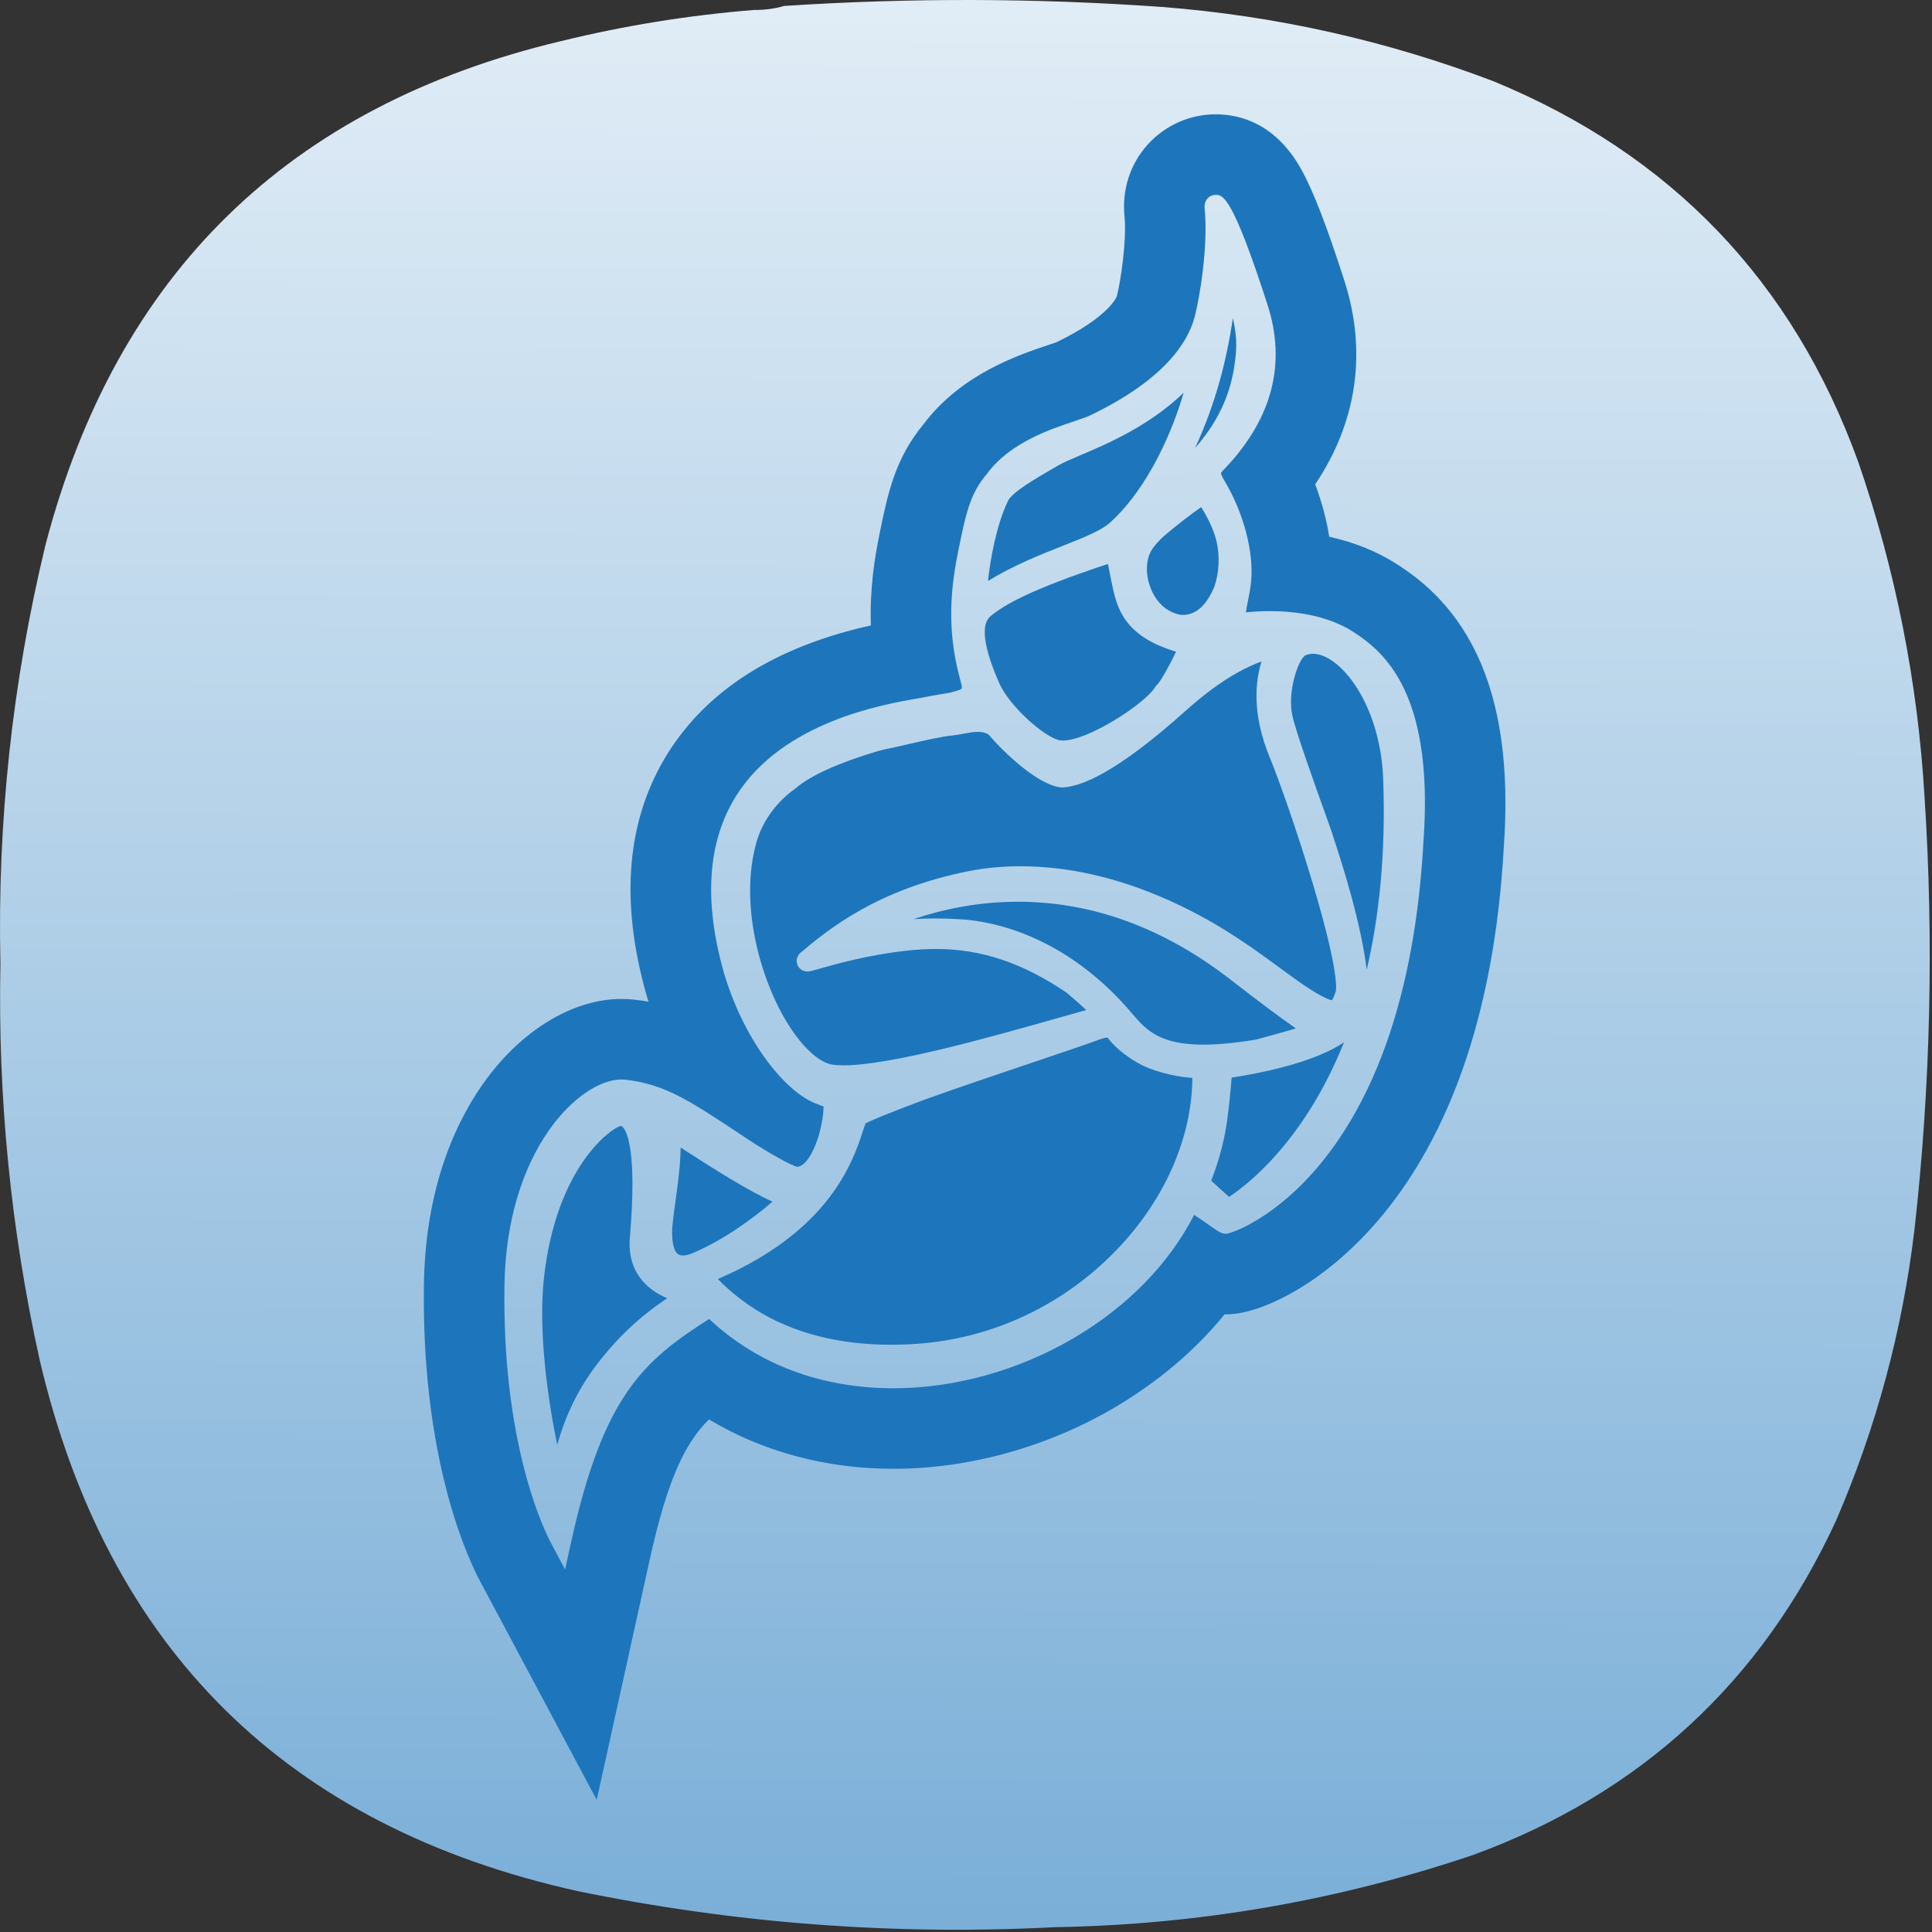 <?xml version="1.0" encoding="UTF-8" standalone="no"?>
<!-- Created with Inkscape (http://www.inkscape.org/) -->

<svg
   width="122mm"
   height="121.999mm"
   viewBox="0 0 122 121.999"
   version="1.1"
   id="svg5"
   xml:space="preserve"
   xmlns:inkscape="http://www.inkscape.org/namespaces/inkscape"
   xmlns:sodipodi="http://sodipodi.sourceforge.net/DTD/sodipodi-0.dtd"
   xmlns:xlink="http://www.w3.org/1999/xlink"
   xmlns="http://www.w3.org/2000/svg"
   xmlns:svg="http://www.w3.org/2000/svg"><rect x="0" y="0" width="122" height="121.999" fill="#333333" stroke="none"/><sodipodi:namedview
     id="namedview7"
     pagecolor="#ffffff"
     bordercolor="#000000"
     borderopacity="0.25"
     inkscape:showpageshadow="2"
     inkscape:pageopacity="0.0"
     inkscape:pagecheckerboard="0"
     inkscape:deskcolor="#d1d1d1"
     inkscape:document-units="mm"
     showgrid="false" /><defs
     id="defs2"><linearGradient
       inkscape:collect="always"
       id="linearGradient3102"><stop
         style="stop-color:#1d76bc;stop-opacity:1"
         offset="1"
         id="stop3098" /><stop
         style="stop-color:#ffffff;stop-opacity:1"
         offset="1"
         id="stop3100" /></linearGradient><linearGradient
       inkscape:collect="always"
       id="linearGradient25410"><stop
         style="stop-color:#1d76bc;stop-opacity:1"
         offset="0"
         id="stop25406" /><stop
         style="stop-color:#ffffff;stop-opacity:1"
         offset="1"
         id="stop25408" /></linearGradient><style
       type="text/css"
       id="current-color-scheme">
      .ColorScheme-Text {
        color:#31363b;
      }
      .ColorScheme-Background {
        color:#eff0f1;
      }
      .ColorScheme-Highlight {
        color:#3daee9;
      }
      .ColorScheme-ViewText {
        color:#31363b;
      }
      .ColorScheme-ViewBackground {
        color:#fcfcfc;
      }
      .ColorScheme-ViewHover {
        color:#93cee9;
      }
      .ColorScheme-ViewFocus{
        color:#3daee9;
      }
      .ColorScheme-ButtonText {
        color:#31363b;
      }
      .ColorScheme-ButtonBackground {
        color:#eff0f1;
      }
      .ColorScheme-ButtonHover {
        color:#93cee9;
      }
      .ColorScheme-ButtonFocus{
        color:#3daee9;
      }
      </style><style
       type="text/css"
       id="current-color-scheme-9">
      .ColorScheme-Text {
        color:#31363b;
      }
      .ColorScheme-Background {
        color:#eff0f1;
      }
      .ColorScheme-Highlight {
        color:#3daee9;
      }
      .ColorScheme-ViewText {
        color:#31363b;
      }
      .ColorScheme-ViewBackground {
        color:#fcfcfc;
      }
      .ColorScheme-ViewHover {
        color:#93cee9;
      }
      .ColorScheme-ViewFocus{
        color:#3daee9;
      }
      .ColorScheme-ButtonText {
        color:#31363b;
      }
      .ColorScheme-ButtonBackground {
        color:#eff0f1;
      }
      .ColorScheme-ButtonHover {
        color:#93cee9;
      }
      .ColorScheme-ButtonFocus{
        color:#3daee9;
      }
      </style><style
       type="text/css"
       id="current-color-scheme-2">
      .ColorScheme-Text {
        color:#31363b;
      }
      .ColorScheme-Background {
        color:#eff0f1;
      }
      .ColorScheme-Highlight {
        color:#3daee9;
      }
      .ColorScheme-ViewText {
        color:#31363b;
      }
      .ColorScheme-ViewBackground {
        color:#fcfcfc;
      }
      .ColorScheme-ViewHover {
        color:#93cee9;
      }
      .ColorScheme-ViewFocus{
        color:#3daee9;
      }
      .ColorScheme-ButtonText {
        color:#31363b;
      }
      .ColorScheme-ButtonBackground {
        color:#eff0f1;
      }
      .ColorScheme-ButtonHover {
        color:#93cee9;
      }
      .ColorScheme-ButtonFocus{
        color:#3daee9;
      }
      </style><style
       type="text/css"
       id="current-color-scheme-3">
      .ColorScheme-Text {
        color:#31363b;
      }
      .ColorScheme-Background {
        color:#eff0f1;
      }
      .ColorScheme-Highlight {
        color:#3daee9;
      }
      .ColorScheme-ViewText {
        color:#31363b;
      }
      .ColorScheme-ViewBackground {
        color:#fcfcfc;
      }
      .ColorScheme-ViewHover {
        color:#93cee9;
      }
      .ColorScheme-ViewFocus{
        color:#3daee9;
      }
      .ColorScheme-ButtonText {
        color:#31363b;
      }
      .ColorScheme-ButtonBackground {
        color:#eff0f1;
      }
      .ColorScheme-ButtonHover {
        color:#93cee9;
      }
      .ColorScheme-ButtonFocus{
        color:#3daee9;
      }
      </style><style
       type="text/css"
       id="current-color-scheme-97">
      .ColorScheme-Text {
        color:#31363b;
      }
      .ColorScheme-Background {
        color:#eff0f1;
      }
      .ColorScheme-Highlight {
        color:#3daee9;
      }
      .ColorScheme-ViewText {
        color:#31363b;
      }
      .ColorScheme-ViewBackground {
        color:#fcfcfc;
      }
      .ColorScheme-ViewHover {
        color:#93cee9;
      }
      .ColorScheme-ViewFocus{
        color:#3daee9;
      }
      .ColorScheme-ButtonText {
        color:#31363b;
      }
      .ColorScheme-ButtonBackground {
        color:#eff0f1;
      }
      .ColorScheme-ButtonHover {
        color:#93cee9;
      }
      .ColorScheme-ButtonFocus{
        color:#3daee9;
      }
      </style><style
       type="text/css"
       id="current-color-scheme-7">
      .ColorScheme-Text {
        color:#31363b;
      }
      .ColorScheme-Background {
        color:#eff0f1;
      }
      .ColorScheme-Highlight {
        color:#3daee9;
      }
      .ColorScheme-ViewText {
        color:#31363b;
      }
      .ColorScheme-ViewBackground {
        color:#fcfcfc;
      }
      .ColorScheme-ViewHover {
        color:#93cee9;
      }
      .ColorScheme-ViewFocus{
        color:#3daee9;
      }
      .ColorScheme-ButtonText {
        color:#31363b;
      }
      .ColorScheme-ButtonBackground {
        color:#eff0f1;
      }
      .ColorScheme-ButtonHover {
        color:#93cee9;
      }
      .ColorScheme-ButtonFocus{
        color:#3daee9;
      }
      </style><style
       type="text/css"
       id="current-color-scheme-9-0">
      .ColorScheme-Text {
        color:#31363b;
      }
      .ColorScheme-Background {
        color:#eff0f1;
      }
      .ColorScheme-Highlight {
        color:#3daee9;
      }
      .ColorScheme-ViewText {
        color:#31363b;
      }
      .ColorScheme-ViewBackground {
        color:#fcfcfc;
      }
      .ColorScheme-ViewHover {
        color:#93cee9;
      }
      .ColorScheme-ViewFocus{
        color:#3daee9;
      }
      .ColorScheme-ButtonText {
        color:#31363b;
      }
      .ColorScheme-ButtonBackground {
        color:#eff0f1;
      }
      .ColorScheme-ButtonHover {
        color:#93cee9;
      }
      .ColorScheme-ButtonFocus{
        color:#3daee9;
      }
      </style><style
       type="text/css"
       id="current-color-scheme-2-9">
      .ColorScheme-Text {
        color:#31363b;
      }
      .ColorScheme-Background {
        color:#eff0f1;
      }
      .ColorScheme-Highlight {
        color:#3daee9;
      }
      .ColorScheme-ViewText {
        color:#31363b;
      }
      .ColorScheme-ViewBackground {
        color:#fcfcfc;
      }
      .ColorScheme-ViewHover {
        color:#93cee9;
      }
      .ColorScheme-ViewFocus{
        color:#3daee9;
      }
      .ColorScheme-ButtonText {
        color:#31363b;
      }
      .ColorScheme-ButtonBackground {
        color:#eff0f1;
      }
      .ColorScheme-ButtonHover {
        color:#93cee9;
      }
      .ColorScheme-ButtonFocus{
        color:#3daee9;
      }
      </style><style
       type="text/css"
       id="current-color-scheme-3-3">
      .ColorScheme-Text {
        color:#31363b;
      }
      .ColorScheme-Background {
        color:#eff0f1;
      }
      .ColorScheme-Highlight {
        color:#3daee9;
      }
      .ColorScheme-ViewText {
        color:#31363b;
      }
      .ColorScheme-ViewBackground {
        color:#fcfcfc;
      }
      .ColorScheme-ViewHover {
        color:#93cee9;
      }
      .ColorScheme-ViewFocus{
        color:#3daee9;
      }
      .ColorScheme-ButtonText {
        color:#31363b;
      }
      .ColorScheme-ButtonBackground {
        color:#eff0f1;
      }
      .ColorScheme-ButtonHover {
        color:#93cee9;
      }
      .ColorScheme-ButtonFocus{
        color:#3daee9;
      }
      </style><style
       type="text/css"
       id="current-color-scheme-97-6">
      .ColorScheme-Text {
        color:#31363b;
      }
      .ColorScheme-Background {
        color:#eff0f1;
      }
      .ColorScheme-Highlight {
        color:#3daee9;
      }
      .ColorScheme-ViewText {
        color:#31363b;
      }
      .ColorScheme-ViewBackground {
        color:#fcfcfc;
      }
      .ColorScheme-ViewHover {
        color:#93cee9;
      }
      .ColorScheme-ViewFocus{
        color:#3daee9;
      }
      .ColorScheme-ButtonText {
        color:#31363b;
      }
      .ColorScheme-ButtonBackground {
        color:#eff0f1;
      }
      .ColorScheme-ButtonHover {
        color:#93cee9;
      }
      .ColorScheme-ButtonFocus{
        color:#3daee9;
      }
      </style><style
       type="text/css"
       id="current-color-scheme-6">
      .ColorScheme-Text {
        color:#31363b;
      }
      .ColorScheme-Background {
        color:#eff0f1;
      }
      .ColorScheme-Highlight {
        color:#3daee9;
      }
      .ColorScheme-ViewText {
        color:#31363b;
      }
      .ColorScheme-ViewBackground {
        color:#fcfcfc;
      }
      .ColorScheme-ViewHover {
        color:#93cee9;
      }
      .ColorScheme-ViewFocus{
        color:#3daee9;
      }
      .ColorScheme-ButtonText {
        color:#31363b;
      }
      .ColorScheme-ButtonBackground {
        color:#eff0f1;
      }
      .ColorScheme-ButtonHover {
        color:#93cee9;
      }
      .ColorScheme-ButtonFocus{
        color:#3daee9;
      }
      </style><style
       type="text/css"
       id="current-color-scheme-8">
      .ColorScheme-Text {
        color:#31363b;
      }
      .ColorScheme-Background {
        color:#eff0f1;
      }
      .ColorScheme-Highlight {
        color:#3daee9;
      }
      .ColorScheme-ViewText {
        color:#31363b;
      }
      .ColorScheme-ViewBackground {
        color:#fcfcfc;
      }
      .ColorScheme-ViewHover {
        color:#93cee9;
      }
      .ColorScheme-ViewFocus{
        color:#3daee9;
      }
      .ColorScheme-ButtonText {
        color:#31363b;
      }
      .ColorScheme-ButtonBackground {
        color:#eff0f1;
      }
      .ColorScheme-ButtonHover {
        color:#93cee9;
      }
      .ColorScheme-ButtonFocus{
        color:#3daee9;
      }
      </style><style
       type="text/css"
       id="current-color-scheme-9-7">
      .ColorScheme-Text {
        color:#31363b;
      }
      .ColorScheme-Background {
        color:#eff0f1;
      }
      .ColorScheme-Highlight {
        color:#3daee9;
      }
      .ColorScheme-ViewText {
        color:#31363b;
      }
      .ColorScheme-ViewBackground {
        color:#fcfcfc;
      }
      .ColorScheme-ViewHover {
        color:#93cee9;
      }
      .ColorScheme-ViewFocus{
        color:#3daee9;
      }
      .ColorScheme-ButtonText {
        color:#31363b;
      }
      .ColorScheme-ButtonBackground {
        color:#eff0f1;
      }
      .ColorScheme-ButtonHover {
        color:#93cee9;
      }
      .ColorScheme-ButtonFocus{
        color:#3daee9;
      }
      </style><style
       type="text/css"
       id="current-color-scheme-2-92">
      .ColorScheme-Text {
        color:#31363b;
      }
      .ColorScheme-Background {
        color:#eff0f1;
      }
      .ColorScheme-Highlight {
        color:#3daee9;
      }
      .ColorScheme-ViewText {
        color:#31363b;
      }
      .ColorScheme-ViewBackground {
        color:#fcfcfc;
      }
      .ColorScheme-ViewHover {
        color:#93cee9;
      }
      .ColorScheme-ViewFocus{
        color:#3daee9;
      }
      .ColorScheme-ButtonText {
        color:#31363b;
      }
      .ColorScheme-ButtonBackground {
        color:#eff0f1;
      }
      .ColorScheme-ButtonHover {
        color:#93cee9;
      }
      .ColorScheme-ButtonFocus{
        color:#3daee9;
      }
      </style><style
       type="text/css"
       id="current-color-scheme-3-0">
      .ColorScheme-Text {
        color:#31363b;
      }
      .ColorScheme-Background {
        color:#eff0f1;
      }
      .ColorScheme-Highlight {
        color:#3daee9;
      }
      .ColorScheme-ViewText {
        color:#31363b;
      }
      .ColorScheme-ViewBackground {
        color:#fcfcfc;
      }
      .ColorScheme-ViewHover {
        color:#93cee9;
      }
      .ColorScheme-ViewFocus{
        color:#3daee9;
      }
      .ColorScheme-ButtonText {
        color:#31363b;
      }
      .ColorScheme-ButtonBackground {
        color:#eff0f1;
      }
      .ColorScheme-ButtonHover {
        color:#93cee9;
      }
      .ColorScheme-ButtonFocus{
        color:#3daee9;
      }
      </style><style
       type="text/css"
       id="current-color-scheme-97-2">
      .ColorScheme-Text {
        color:#31363b;
      }
      .ColorScheme-Background {
        color:#eff0f1;
      }
      .ColorScheme-Highlight {
        color:#3daee9;
      }
      .ColorScheme-ViewText {
        color:#31363b;
      }
      .ColorScheme-ViewBackground {
        color:#fcfcfc;
      }
      .ColorScheme-ViewHover {
        color:#93cee9;
      }
      .ColorScheme-ViewFocus{
        color:#3daee9;
      }
      .ColorScheme-ButtonText {
        color:#31363b;
      }
      .ColorScheme-ButtonBackground {
        color:#eff0f1;
      }
      .ColorScheme-ButtonHover {
        color:#93cee9;
      }
      .ColorScheme-ButtonFocus{
        color:#3daee9;
      }
      </style><style
       type="text/css"
       id="current-color-scheme-4">
      .ColorScheme-Text {
        color:#31363b;
      }
      .ColorScheme-Background {
        color:#eff0f1;
      }
      .ColorScheme-Highlight {
        color:#3daee9;
      }
      .ColorScheme-ViewText {
        color:#31363b;
      }
      .ColorScheme-ViewBackground {
        color:#fcfcfc;
      }
      .ColorScheme-ViewHover {
        color:#93cee9;
      }
      .ColorScheme-ViewFocus{
        color:#3daee9;
      }
      .ColorScheme-ButtonText {
        color:#31363b;
      }
      .ColorScheme-ButtonBackground {
        color:#eff0f1;
      }
      .ColorScheme-ButtonHover {
        color:#93cee9;
      }
      .ColorScheme-ButtonFocus{
        color:#3daee9;
      }
      </style><linearGradient
       inkscape:collect="always"
       xlink:href="#linearGradient25410"
       id="linearGradient25412"
       x1="183.973"
       y1="855.135"
       x2="186.167"
       y2="-132.293"
       gradientUnits="userSpaceOnUse" /><linearGradient
       inkscape:collect="always"
       xlink:href="#linearGradient25410"
       id="linearGradient292"
       gradientUnits="userSpaceOnUse"
       x1="183.973"
       y1="855.135"
       x2="186.167"
       y2="-132.293" /><linearGradient
       inkscape:collect="always"
       xlink:href="#linearGradient25410"
       id="linearGradient294"
       gradientUnits="userSpaceOnUse"
       x1="183.973"
       y1="855.135"
       x2="186.167"
       y2="-132.293" /><linearGradient
       inkscape:collect="always"
       xlink:href="#linearGradient25410"
       id="linearGradient296"
       gradientUnits="userSpaceOnUse"
       x1="183.973"
       y1="855.135"
       x2="186.167"
       y2="-132.293" /><linearGradient
       inkscape:collect="always"
       xlink:href="#linearGradient3102"
       id="linearGradient3073"
       x1="50.829"
       y1="525.015"
       x2="692.031"
       y2="525.015"
       gradientUnits="userSpaceOnUse" /><linearGradient
       inkscape:collect="always"
       xlink:href="#linearGradient3102"
       id="linearGradient3246"
       gradientUnits="userSpaceOnUse"
       x1="50.829"
       y1="525.015"
       x2="692.031"
       y2="525.015" /><linearGradient
       inkscape:collect="always"
       xlink:href="#linearGradient3102"
       id="linearGradient3248"
       gradientUnits="userSpaceOnUse"
       x1="50.829"
       y1="525.015"
       x2="692.031"
       y2="525.015" /><linearGradient
       inkscape:collect="always"
       xlink:href="#linearGradient3102"
       id="linearGradient3250"
       gradientUnits="userSpaceOnUse"
       x1="50.829"
       y1="525.015"
       x2="692.031"
       y2="525.015" /><linearGradient
       inkscape:collect="always"
       xlink:href="#linearGradient3102"
       id="linearGradient3252"
       gradientUnits="userSpaceOnUse"
       x1="50.829"
       y1="525.015"
       x2="692.031"
       y2="525.015" /><linearGradient
       inkscape:collect="always"
       xlink:href="#linearGradient3102"
       id="linearGradient3254"
       gradientUnits="userSpaceOnUse"
       x1="50.829"
       y1="525.015"
       x2="692.031"
       y2="525.015" /><linearGradient
       inkscape:collect="always"
       xlink:href="#linearGradient3102"
       id="linearGradient3256"
       gradientUnits="userSpaceOnUse"
       x1="50.829"
       y1="525.015"
       x2="692.031"
       y2="525.015" /><linearGradient
       inkscape:collect="always"
       xlink:href="#linearGradient3102"
       id="linearGradient3258"
       gradientUnits="userSpaceOnUse"
       x1="50.829"
       y1="525.015"
       x2="692.031"
       y2="525.015" /><linearGradient
       inkscape:collect="always"
       xlink:href="#linearGradient3102"
       id="linearGradient3260"
       gradientUnits="userSpaceOnUse"
       x1="50.829"
       y1="525.015"
       x2="692.031"
       y2="525.015" /><linearGradient
       inkscape:collect="always"
       xlink:href="#linearGradient3102"
       id="linearGradient3262"
       gradientUnits="userSpaceOnUse"
       x1="50.829"
       y1="525.015"
       x2="692.031"
       y2="525.015" /><linearGradient
       inkscape:collect="always"
       xlink:href="#linearGradient3102"
       id="linearGradient3264"
       gradientUnits="userSpaceOnUse"
       x1="50.829"
       y1="525.015"
       x2="692.031"
       y2="525.015" /><linearGradient
       inkscape:collect="always"
       xlink:href="#linearGradient3102"
       id="linearGradient3266"
       gradientUnits="userSpaceOnUse"
       x1="50.829"
       y1="525.015"
       x2="692.031"
       y2="525.015" /><linearGradient
       inkscape:collect="always"
       xlink:href="#linearGradient3102"
       id="linearGradient3268"
       gradientUnits="userSpaceOnUse"
       x1="50.829"
       y1="525.015"
       x2="692.031"
       y2="525.015" /><linearGradient
       inkscape:collect="always"
       xlink:href="#linearGradient3102"
       id="linearGradient3270"
       gradientUnits="userSpaceOnUse"
       x1="50.829"
       y1="525.015"
       x2="692.031"
       y2="525.015" /><linearGradient
       inkscape:collect="always"
       xlink:href="#linearGradient3102"
       id="linearGradient3272"
       gradientUnits="userSpaceOnUse"
       x1="50.829"
       y1="525.015"
       x2="692.031"
       y2="525.015" /><linearGradient
       inkscape:collect="always"
       xlink:href="#linearGradient3102"
       id="linearGradient3274"
       gradientUnits="userSpaceOnUse"
       x1="50.829"
       y1="525.015"
       x2="692.031"
       y2="525.015" /><linearGradient
       inkscape:collect="always"
       xlink:href="#linearGradient3102"
       id="linearGradient3276"
       gradientUnits="userSpaceOnUse"
       x1="50.829"
       y1="525.015"
       x2="692.031"
       y2="525.015" /><linearGradient
       inkscape:collect="always"
       xlink:href="#linearGradient3102"
       id="linearGradient3278"
       gradientUnits="userSpaceOnUse"
       x1="50.829"
       y1="525.015"
       x2="692.031"
       y2="525.015" /><linearGradient
       inkscape:collect="always"
       xlink:href="#linearGradient3102"
       id="linearGradient3280"
       gradientUnits="userSpaceOnUse"
       x1="50.829"
       y1="525.015"
       x2="692.031"
       y2="525.015" /><linearGradient
       inkscape:collect="always"
       xlink:href="#linearGradient3102"
       id="linearGradient3282"
       gradientUnits="userSpaceOnUse"
       x1="50.829"
       y1="525.015"
       x2="692.031"
       y2="525.015" /><linearGradient
       inkscape:collect="always"
       xlink:href="#linearGradient3102"
       id="linearGradient3284"
       gradientUnits="userSpaceOnUse"
       x1="50.829"
       y1="525.015"
       x2="692.031"
       y2="525.015" /><linearGradient
       inkscape:collect="always"
       xlink:href="#linearGradient3102"
       id="linearGradient3286"
       gradientUnits="userSpaceOnUse"
       x1="50.829"
       y1="525.015"
       x2="692.031"
       y2="525.015" /><linearGradient
       inkscape:collect="always"
       xlink:href="#linearGradient3102"
       id="linearGradient3288"
       gradientUnits="userSpaceOnUse"
       x1="50.829"
       y1="525.015"
       x2="692.031"
       y2="525.015" /><linearGradient
       inkscape:collect="always"
       xlink:href="#linearGradient3102"
       id="linearGradient3290"
       gradientUnits="userSpaceOnUse"
       x1="50.829"
       y1="525.015"
       x2="692.031"
       y2="525.015" /><linearGradient
       inkscape:collect="always"
       xlink:href="#linearGradient3102"
       id="linearGradient3292"
       gradientUnits="userSpaceOnUse"
       x1="50.829"
       y1="525.015"
       x2="692.031"
       y2="525.015" /><linearGradient
       inkscape:collect="always"
       xlink:href="#linearGradient3102"
       id="linearGradient3294"
       gradientUnits="userSpaceOnUse"
       x1="50.829"
       y1="525.015"
       x2="692.031"
       y2="525.015" /></defs><g
     inkscape:label="Camada 1"
     inkscape:groupmode="layer"
     id="layer1"
     transform="translate(-44,-87.5)"><g
       id="g244"
       transform="matrix(0.273,0,0,0.273,44,87.5)"
       style="fill:url(#linearGradient25412);fill-opacity:1"
       inkscape:export-filename="jellyfin.svg"
       inkscape:export-xdpi="25.400002"
       inkscape:export-ydpi="25.400002"><g
         id="g246"
         style="fill:url(#linearGradient296);fill-opacity:1"><g
           id="g252"
           style="fill:url(#linearGradient294);fill-opacity:1"><path
             d="m 174.406,2.305 c 2.434,0.027 4.758,-0.285 6.973,-0.93 29.133,-1.906 58.258,-1.832 87.387,0.234 26.41,2.055 51.976,7.786 76.699,17.188 41.097,16.922 69.219,46.269 84.363,88.043 8.66,25.152 13.774,51.015 15.34,77.59 2.164,33.371 1.391,66.668 -2.324,99.89 -2.782,23.352 -8.824,45.805 -18.129,67.368 -17.258,37.382 -45.223,63.167 -83.899,77.355 -31.343,10.59 -63.57,16.164 -96.687,16.723 -37.246,1.937 -74.121,-0.848 -110.625,-8.36 C 66.312,422.438 24.867,381.477 9.164,314.52 2.496,284.375 -0.523,253.867 0.098,222.992 -0.645,190.16 2.84,157.793 10.559,125.891 27.02,63.285 66.762,24.488 129.785,9.508 144.469,5.914 159.344,3.516 174.406,2.305 Z"
             style="fill:url(#linearGradient292);fill-opacity:1;fill-rule:evenodd;stroke:none"
             id="path260" /></g></g></g><g
       inkscape:label="Layer 1"
       id="layer1-5"
       transform="matrix(0.108,0,0,0.108,64.799,91.676)"
       style="fill:url(#linearGradient3073);fill-opacity:1;stroke:none;stroke-width:8.775;stroke-dasharray:none;stroke-opacity:1"><g
         id="g4181"
         style="fill:url(#linearGradient3292);fill-opacity:1;stroke:none;stroke-width:8.775;stroke-dasharray:none;stroke-opacity:1"><g
           style="fill:url(#linearGradient3248);fill-opacity:1;stroke:none;stroke-width:8.775;stroke-dasharray:none;stroke-opacity:1"
           transform="translate(43.273,-6.825)"
           id="g33"><path
             d="m 257.311,591.057 c 27.544,0 85.707,-16.445 124.179,-27.332 5.595,-1.575 10.81,-3.049 15.549,-4.371 0.767,-0.211 1.51,-0.403 2.213,-0.579 -2.161,-2.139 -5.755,-5.387 -11.612,-10.295 -25.628,-17.369 -49.827,-25.456 -76.146,-25.456 -5.741,0 -11.707,0.352 -18.208,1.088 -22.283,2.535 -40.848,7.845 -49.767,10.39 -4.521,1.296 -5.883,1.683 -7.292,1.683 -2.688,0 -4.997,-1.599 -5.9,-4.069 -0.904,-2.483 -0.13,-5.223 1.969,-6.981 l 0.127,-0.102 c 15.379,-12.883 44.032,-36.866 98.39,-47.582 9.428,-1.853 19.514,-2.796 29.968,-2.796 24.334,0 49.53,5.026 74.869,14.925 34.511,13.474 58.094,30.771 77.062,44.67 10.211,7.489 19.03,13.959 26.705,17.516 1.961,0.912 2.979,1.169 3.453,1.236 0.349,-0.452 1.106,-1.7 2.219,-4.974 0.298,-0.867 2.453,-10.019 -13.007,-62.071 -8.985,-30.217 -19.822,-61.077 -25.465,-74.778 -10.916,-26.509 -8.237,-45.296 -4.877,-56.284 -9.248,3.399 -18.701,8.688 -28.646,15.993 l -0.62,0.458 c -4.969,3.684 -10.031,7.853 -15.482,12.725 -32.074,28.718 -56.104,43.69 -71.455,44.504 l -0.423,0.021 -0.421,-0.036 c -13.524,-1.148 -34.019,-20.834 -42.403,-30.801 -1.743,-1.169 -3.729,-1.699 -6.35,-1.699 -2.632,0 -5.583,0.553 -8.438,1.095 -2.077,0.394 -4.218,0.795 -6.341,1.01 -6.767,0.679 -16.252,2.867 -25.406,4.974 -4.413,1.014 -8.967,2.063 -13.13,2.922 -0.079,0.013 -1.866,0.382 -5.06,1.224 -22.624,6.693 -39.673,14.372 -48.012,21.628 -0.091,0.079 -0.36,0.288 -0.789,0.603 -5.64,4.009 -19.199,15.447 -23.29,34.907 l -0.043,0.162 c -8.541,35.837 4.408,80.28 21.615,105.666 8.093,11.932 16.814,19.376 23.944,20.42 1.775,0.252 3.905,0.386 6.321,0.386 z"
             id="path35"
             inkscape:connector-curvature="0"
             style="fill:url(#linearGradient3246);fill-opacity:1;stroke:none;stroke-width:8.775;stroke-dasharray:none;stroke-opacity:1" /></g><g
           style="fill:url(#linearGradient3252);fill-opacity:1;stroke:none;stroke-width:8.775;stroke-dasharray:none;stroke-opacity:1"
           transform="translate(43.273,-6.825)"
           id="g37"><path
             d="m 383.729,400.995 c 0.549,0.108 1.191,0.162 1.9,0.162 14.785,0 47.804,-21.408 53.912,-31.205 l 0.486,-0.78 0.694,-0.611 c 2.083,-2.056 8.099,-12.885 11.019,-19.367 -31.312,-9.394 -34.767,-26.347 -37.821,-41.41 -0.355,-1.749 -0.667,-3.324 -0.946,-4.732 -0.357,-1.842 -0.731,-3.713 -1.052,-5.159 -46.646,15.471 -60.905,24.154 -68.687,30.611 -4.027,3.345 -6.398,12.858 5.215,39.189 5.932,13.422 26.386,31.591 35.28,33.302 z"
             id="path39"
             inkscape:connector-curvature="0"
             style="fill:url(#linearGradient3250);fill-opacity:1;stroke:none;stroke-width:8.775;stroke-dasharray:none;stroke-opacity:1" /></g><path
           style="fill:url(#linearGradient3254);fill-opacity:1;stroke:none;stroke-width:8.775;stroke-dasharray:none;stroke-opacity:1"
           inkscape:connector-curvature="0"
           id="path43"
           d="m 183.036,710.19 c -5.799,-6.834 -8.258,-15.447 -7.293,-25.624 4.105,-49.397 -1.525,-61.33 -4.132,-64.162 -0.629,-0.685 -0.969,-0.685 -1.238,-0.685 -0.101,0 -0.195,0.006 -0.296,0.016 -4.84,1.157 -37.441,23.198 -44.638,89.005 -3.471,31.758 2.611,72.542 7.794,97.348 4.165,-14.646 10.742,-30.779 23.483,-47.384 11.862,-15.444 24.801,-27.623 40.852,-38.298 -4.99,-2.075 -10.346,-5.274 -14.532,-10.216 z" /><g
           style="fill:url(#linearGradient3258);fill-opacity:1;stroke:none;stroke-width:8.775;stroke-dasharray:none;stroke-opacity:1"
           transform="translate(43.273,-6.825)"
           id="g45"><path
             d="m 485.028,154.141 c -3.896,25.701 -10.239,50.115 -22.077,75.883 12.904,-14.609 20.445,-30.481 22.971,-48.296 1.051,-7.38 2.045,-14.439 -0.894,-27.587 z"
             id="path47"
             inkscape:connector-curvature="0"
             style="fill:url(#linearGradient3256);fill-opacity:1;stroke:none;stroke-width:8.775;stroke-dasharray:none;stroke-opacity:1" /></g><g
           style="fill:url(#linearGradient3262);fill-opacity:1;stroke:none;stroke-width:8.775;stroke-dasharray:none;stroke-opacity:1"
           transform="translate(43.273,-6.825)"
           id="g49"><path
             d="m 413.102,273.797 c 23.135,-20.915 37.22,-55.455 43.078,-75.971 -20.149,19.407 -44.636,29.82 -60.351,36.512 -5.412,2.308 -10.08,4.295 -12.878,5.926 -1.178,0.685 -2.367,1.374 -3.571,2.069 -9.533,5.515 -23.924,13.85 -26.022,18.987 l -0.06,0.167 -0.078,0.165 c -6.529,13.72 -10.208,34.352 -11.387,46.184 15.135,-9.242 30.738,-15.41 43.699,-20.529 12.03,-4.753 22.432,-8.863 27.57,-13.51 z"
             id="path51"
             inkscape:connector-curvature="0"
             style="fill:url(#linearGradient3260);fill-opacity:1;stroke:none;stroke-width:8.775;stroke-dasharray:none;stroke-opacity:1" /></g><g
           style="fill:url(#linearGradient3266);fill-opacity:1;stroke:none;stroke-width:8.775;stroke-dasharray:none;stroke-opacity:1"
           transform="translate(43.273,-6.825)"
           id="g53"><path
             d="m 436.439,291.877 c -0.141,0.357 -0.292,0.695 -0.455,1.017 -3.833,11.143 1.446,26.3 11.227,32.017 2.602,1.522 5.132,2.452 7.559,2.772 0.334,0.014 0.666,0.027 1.001,0.027 7.601,0 13.801,-5.56 18.4,-16.519 2.896,-8.34 3.308,-18.23 1.125,-27.158 -1.696,-6.936 -6.084,-15.215 -8.88,-19.343 -5.219,3.582 -15.533,11.462 -22.615,17.716 -4.946,4.777 -6.733,7.785 -7.362,9.471 z"
             id="path55"
             inkscape:connector-curvature="0"
             style="fill:url(#linearGradient3264);fill-opacity:1;stroke:none;stroke-width:8.775;stroke-dasharray:none;stroke-opacity:1" /></g><g
           style="fill:url(#linearGradient3270);fill-opacity:1;stroke:none;stroke-width:8.775;stroke-dasharray:none;stroke-opacity:1"
           transform="translate(43.273,-6.825)"
           id="g57"><path
             d="m 501.845,575.103 c 8.403,-2.29 15.076,-4.165 19.998,-5.623 -10.137,-7.061 -21.871,-15.846 -37.823,-28.253 -39.096,-30.404 -81.019,-45.826 -124.587,-45.826 -23.861,0 -44.647,4.592 -61.098,10.151 4.101,-0.255 8.271,-0.377 12.554,-0.377 5.088,0 10.42,0.179 15.842,0.541 16.949,1.136 60.616,8.845 100.106,55.931 7.956,9.469 16.507,17.307 40.828,17.307 8.679,0 18.796,-0.967 30.913,-2.959 0.749,-0.209 1.882,-0.518 3.267,-0.892 z"
             id="path59"
             inkscape:connector-curvature="0"
             style="fill:url(#linearGradient3268);fill-opacity:1;stroke:none;stroke-width:8.775;stroke-dasharray:none;stroke-opacity:1" /></g><g
           style="fill:url(#linearGradient3274);fill-opacity:1;stroke:none;stroke-width:8.775;stroke-dasharray:none;stroke-opacity:1"
           transform="translate(43.273,-6.825)"
           id="g61"><path
             d="m 557.268,369.949 c -7.755,-12.043 -17.498,-19.524 -25.41,-19.524 -1.464,0 -2.862,0.258 -4.154,0.765 -4.239,1.672 -10.952,21.042 -7.979,35.126 2.023,9.582 13.67,41.96 19.262,57.52 2.142,5.958 3.18,8.869 3.527,9.951 0.275,0.853 0.67,2.077 1.17,3.621 4.517,13.765 16.111,49.145 19.562,77.793 7.175,-30.554 11.239,-67.36 9.647,-111.409 -0.723,-20.199 -6.274,-39.323 -15.625,-53.843 z"
             id="path63"
             inkscape:connector-curvature="0"
             style="fill:url(#linearGradient3272);fill-opacity:1;stroke:none;stroke-width:8.775;stroke-dasharray:none;stroke-opacity:1" /></g><g
           style="fill:url(#linearGradient3278);fill-opacity:1;stroke:none;stroke-width:8.775;stroke-dasharray:none;stroke-opacity:1"
           transform="translate(43.273,-6.825)"
           id="g65"><path
             d="m 412.08,575.289 c -0.153,-0.2 -0.3,-0.397 -0.445,-0.585 -0.614,0.1 -1.616,0.319 -3.185,0.776 l -0.657,0.197 c -8.011,2.95 -22.707,7.908 -39.694,13.64 -20.387,6.87 -43.477,14.659 -62.808,21.595 -24.596,9.165 -32.572,12.781 -35.073,14.048 -0.454,1.218 -0.963,2.772 -1.53,4.486 -5.817,17.705 -19.139,58.23 -84.831,86.562 13.568,13.744 43.101,38.415 101.24,38.415 5.035,0 10.258,-0.188 15.494,-0.566 43.896,-3.121 85.158,-22.544 116.206,-54.673 28.233,-29.21 44.259,-65.641 44.507,-100.76 -6.871,-0.571 -18.519,-2.281 -29.301,-7.4 -0.125,-0.061 -12.447,-6.002 -19.923,-15.735 z"
             id="path67"
             inkscape:connector-curvature="0"
             style="fill:url(#linearGradient3276);fill-opacity:1;stroke:none;stroke-width:8.775;stroke-dasharray:none;stroke-opacity:1" /></g><g
           style="fill:url(#linearGradient3282);fill-opacity:1;stroke:none;stroke-width:8.775;stroke-dasharray:none;stroke-opacity:1"
           transform="translate(43.273,-6.825)"
           id="g69"><path
             d="m 162.104,639.109 c -0.122,10.334 -1.489,20.245 -2.82,29.907 -0.716,5.216 -1.464,10.615 -2.014,16.041 -0.746,10.914 1.612,14.717 2.659,15.829 0.571,0.629 1.513,1.346 3.536,1.346 1.558,0 3.418,-0.432 5.383,-1.251 19.507,-8.176 38.032,-22.367 46.937,-30.243 -13.668,-6.095 -34.689,-19.26 -53.681,-31.629 z"
             id="path71"
             inkscape:connector-curvature="0"
             style="fill:url(#linearGradient3280);fill-opacity:1;stroke:none;stroke-width:8.775;stroke-dasharray:none;stroke-opacity:1" /></g><g
           style="fill:url(#linearGradient3286);fill-opacity:1;stroke:none;stroke-width:8.775;stroke-dasharray:none;stroke-opacity:1"
           transform="translate(43.273,-6.825)"
           id="g73"><path
             d="m 484.26,598.224 c -0.552,7.258 -1.737,20.949 -3.631,31.378 -2.295,12.629 -6.095,23.31 -8.305,28.889 3.945,3.648 7.878,7.228 10.429,9.488 10.265,-6.718 43.961,-32.297 67.208,-90.368 -7.447,5.03 -17.906,9.456 -31.465,13.332 -13.797,3.929 -27.204,6.229 -34.236,7.281 z"
             id="path75"
             inkscape:connector-curvature="0"
             style="fill:url(#linearGradient3284);fill-opacity:1;stroke:none;stroke-width:8.775;stroke-dasharray:none;stroke-opacity:1" /></g><g
           transform="translate(43.273,-6.825)"
           id="g85"
           style="fill:url(#linearGradient3290);fill-opacity:1;stroke:none;stroke-width:8.775;stroke-dasharray:none;stroke-opacity:1"><path
             style="fill:url(#linearGradient3288);fill-opacity:1;stroke:none;stroke-width:8.775;stroke-dasharray:none;stroke-opacity:1"
             inkscape:connector-curvature="0"
             id="path87"
             d="M 627.562,350.519 C 613.5,321.124 593.893,306.283 580.351,297.677 568.965,290.444 555.872,285.188 541.339,282 c -1.622,-10.158 -4.397,-20.542 -8.198,-30.646 24.507,-36.531 30.407,-77.605 17.008,-119.213 C 539.858,100.151 531.868,79.524 524.996,67.213 510.15,40.585 489.58,34.997 474.936,34.997 c -15.09,0 -29.538,6.412 -39.667,17.61 -10.37,11.462 -15.213,26.462 -13.634,42.228 1.349,13.446 -2.178,37.872 -4.519,46.594 -0.04,0.117 -4.202,11.776 -35.168,26.784 -0.746,0.268 -2.332,0.811 -4.773,1.629 -17.812,5.965 -50.913,17.062 -72.963,46.219 -16.847,20.407 -20.985,40.629 -25.766,64.036 -2.858,13.955 -5.846,32.187 -5.105,53.745 -55.35,12.291 -95.226,37.338 -118.609,74.54 -24.203,38.52 -28.402,86.272 -12.468,141.993 l 0.14,0.414 c 0.292,1.014 0.6,2.024 0.921,3.03 -2.718,-0.466 -5.465,-0.858 -8.285,-1.169 -2.469,-0.284 -5.015,-0.42 -7.54,-0.42 -27.636,0 -57.043,17.371 -78.666,46.474 -16.427,22.098 -36.156,61.131 -36.852,121.593 -0.523,44.905 4.279,86.306 14.283,123.054 7.461,27.381 15.784,44.202 18.979,50.09 l 67.793,127.079 31.06,-140.731 c 10.6,-47.935 21.066,-68.283 34.571,-81.732 31.425,18.938 68.541,28.901 107.941,28.901 43.919,0 89.715,-12.667 128.934,-35.662 25.477,-14.954 47.193,-33.324 64.629,-54.658 0.236,0 0.469,0 0.704,0 l 1.857,-0.038 c 10.782,-0.365 25.522,-5.697 40.434,-14.63 12.421,-7.433 31.147,-21.108 49.946,-44.064 18.945,-23.155 34.402,-51.324 45.926,-83.731 13.5,-37.939 21.717,-82.115 24.404,-131.272 3.253,-45.723 -2.078,-83.533 -15.881,-112.384 z m -31.124,109.427 c -2.415,44.805 -9.745,84.66 -21.764,118.441 -9.713,27.302 -22.502,50.739 -38.005,69.69 -26.696,32.611 -52.783,41.355 -55.551,41.465 h -0.22 c -2.528,0 -4.012,-1.032 -11.095,-5.988 -1.979,-1.379 -4.969,-3.467 -7.436,-5.075 -14.813,28.811 -39.145,53.701 -70.659,72.185 -32.098,18.824 -69.432,29.202 -105.1,29.202 -42.352,0 -79.532,-13.979 -107.842,-40.493 -38.621,24.556 -61.833,45.044 -80.652,130.273 l -3.562,16.157 -7.787,-14.59 C 84.8,867.621 78.058,854.32 71.708,830.982 62.852,798.444 58.598,761.384 59.071,720.842 c 0.944,-80.909 44.373,-121.518 68.427,-121.518 0.792,0 1.578,0.039 2.328,0.128 22.8,2.551 37.699,12.402 64.745,30.291 2.796,1.853 5.74,3.8 8.843,5.838 9.69,6.36 23.387,14.125 26.835,14.791 6.562,-0.381 12.986,-15.079 14.853,-28.713 0.114,-0.829 0.226,-1.598 0.334,-2.315 0.147,-1.612 0.227,-3.03 0.27,-4.194 -1.144,-0.399 -2.333,-0.869 -3.547,-1.403 l -0.27,-0.091 c -17.012,-5.857 -41.868,-34.625 -54.378,-76.385 -12.081,-42.21 -9.691,-77.122 7.099,-103.83 27.221,-43.328 86.307,-53.515 105.849,-56.861 6.109,-1.214 12.498,-2.351 18.999,-3.378 3.035,-0.762 5.11,-1.399 6.449,-1.978 0.58,-0.403 0.835,-0.833 0.439,-2.403 l 0.53,-0.148 -0.513,0.115 c -0.237,-1.065 -0.565,-2.311 -0.941,-3.753 -0.521,-1.997 -1.103,-4.256 -1.705,-6.936 -6.05,-27.141 -2.962,-49.884 0.863,-68.559 4.297,-21.019 6.678,-32.656 16.605,-44.279 13.152,-18.103 36.803,-26.025 50.953,-30.77 3.948,-1.322 7.359,-2.462 9.331,-3.412 43.344,-20.789 57.145,-42.646 61.091,-57.318 3.127,-11.642 8.084,-42.253 5.931,-63.63 -0.239,-2.425 0.326,-4.421 1.695,-5.935 1.215,-1.341 2.942,-2.104 4.748,-2.104 4.061,0 9.623,0 30.377,64.478 10.949,33.996 2.785,65.868 -24.244,94.74 -0.347,0.375 -0.7,0.742 -1.04,1.095 -0.738,0.76 -1.848,1.909 -1.999,2.326 0.006,0 -0.048,1.042 1.755,4.031 11.425,18.864 17.633,42.323 15.832,59.763 -0.429,4.062 -1.206,7.971 -1.879,11.411 -0.4,1.968 -0.879,4.377 -1.126,6.241 0.111,0 0.226,0 0.347,0 3.088,-0.327 7.867,-0.7 13.628,-0.7 13.556,0 32.969,2.077 48.503,11.951 9.382,5.952 21.255,15.137 29.981,33.404 10.281,21.472 14.096,51.453 11.369,89.114 z" /></g></g><path
         style="fill:url(#linearGradient3294);fill-opacity:1;stroke:none;stroke-width:8.775;stroke-dasharray:none;stroke-opacity:1"
         d=""
         id="path3618"
         inkscape:connector-curvature="0" /></g></g></svg>

